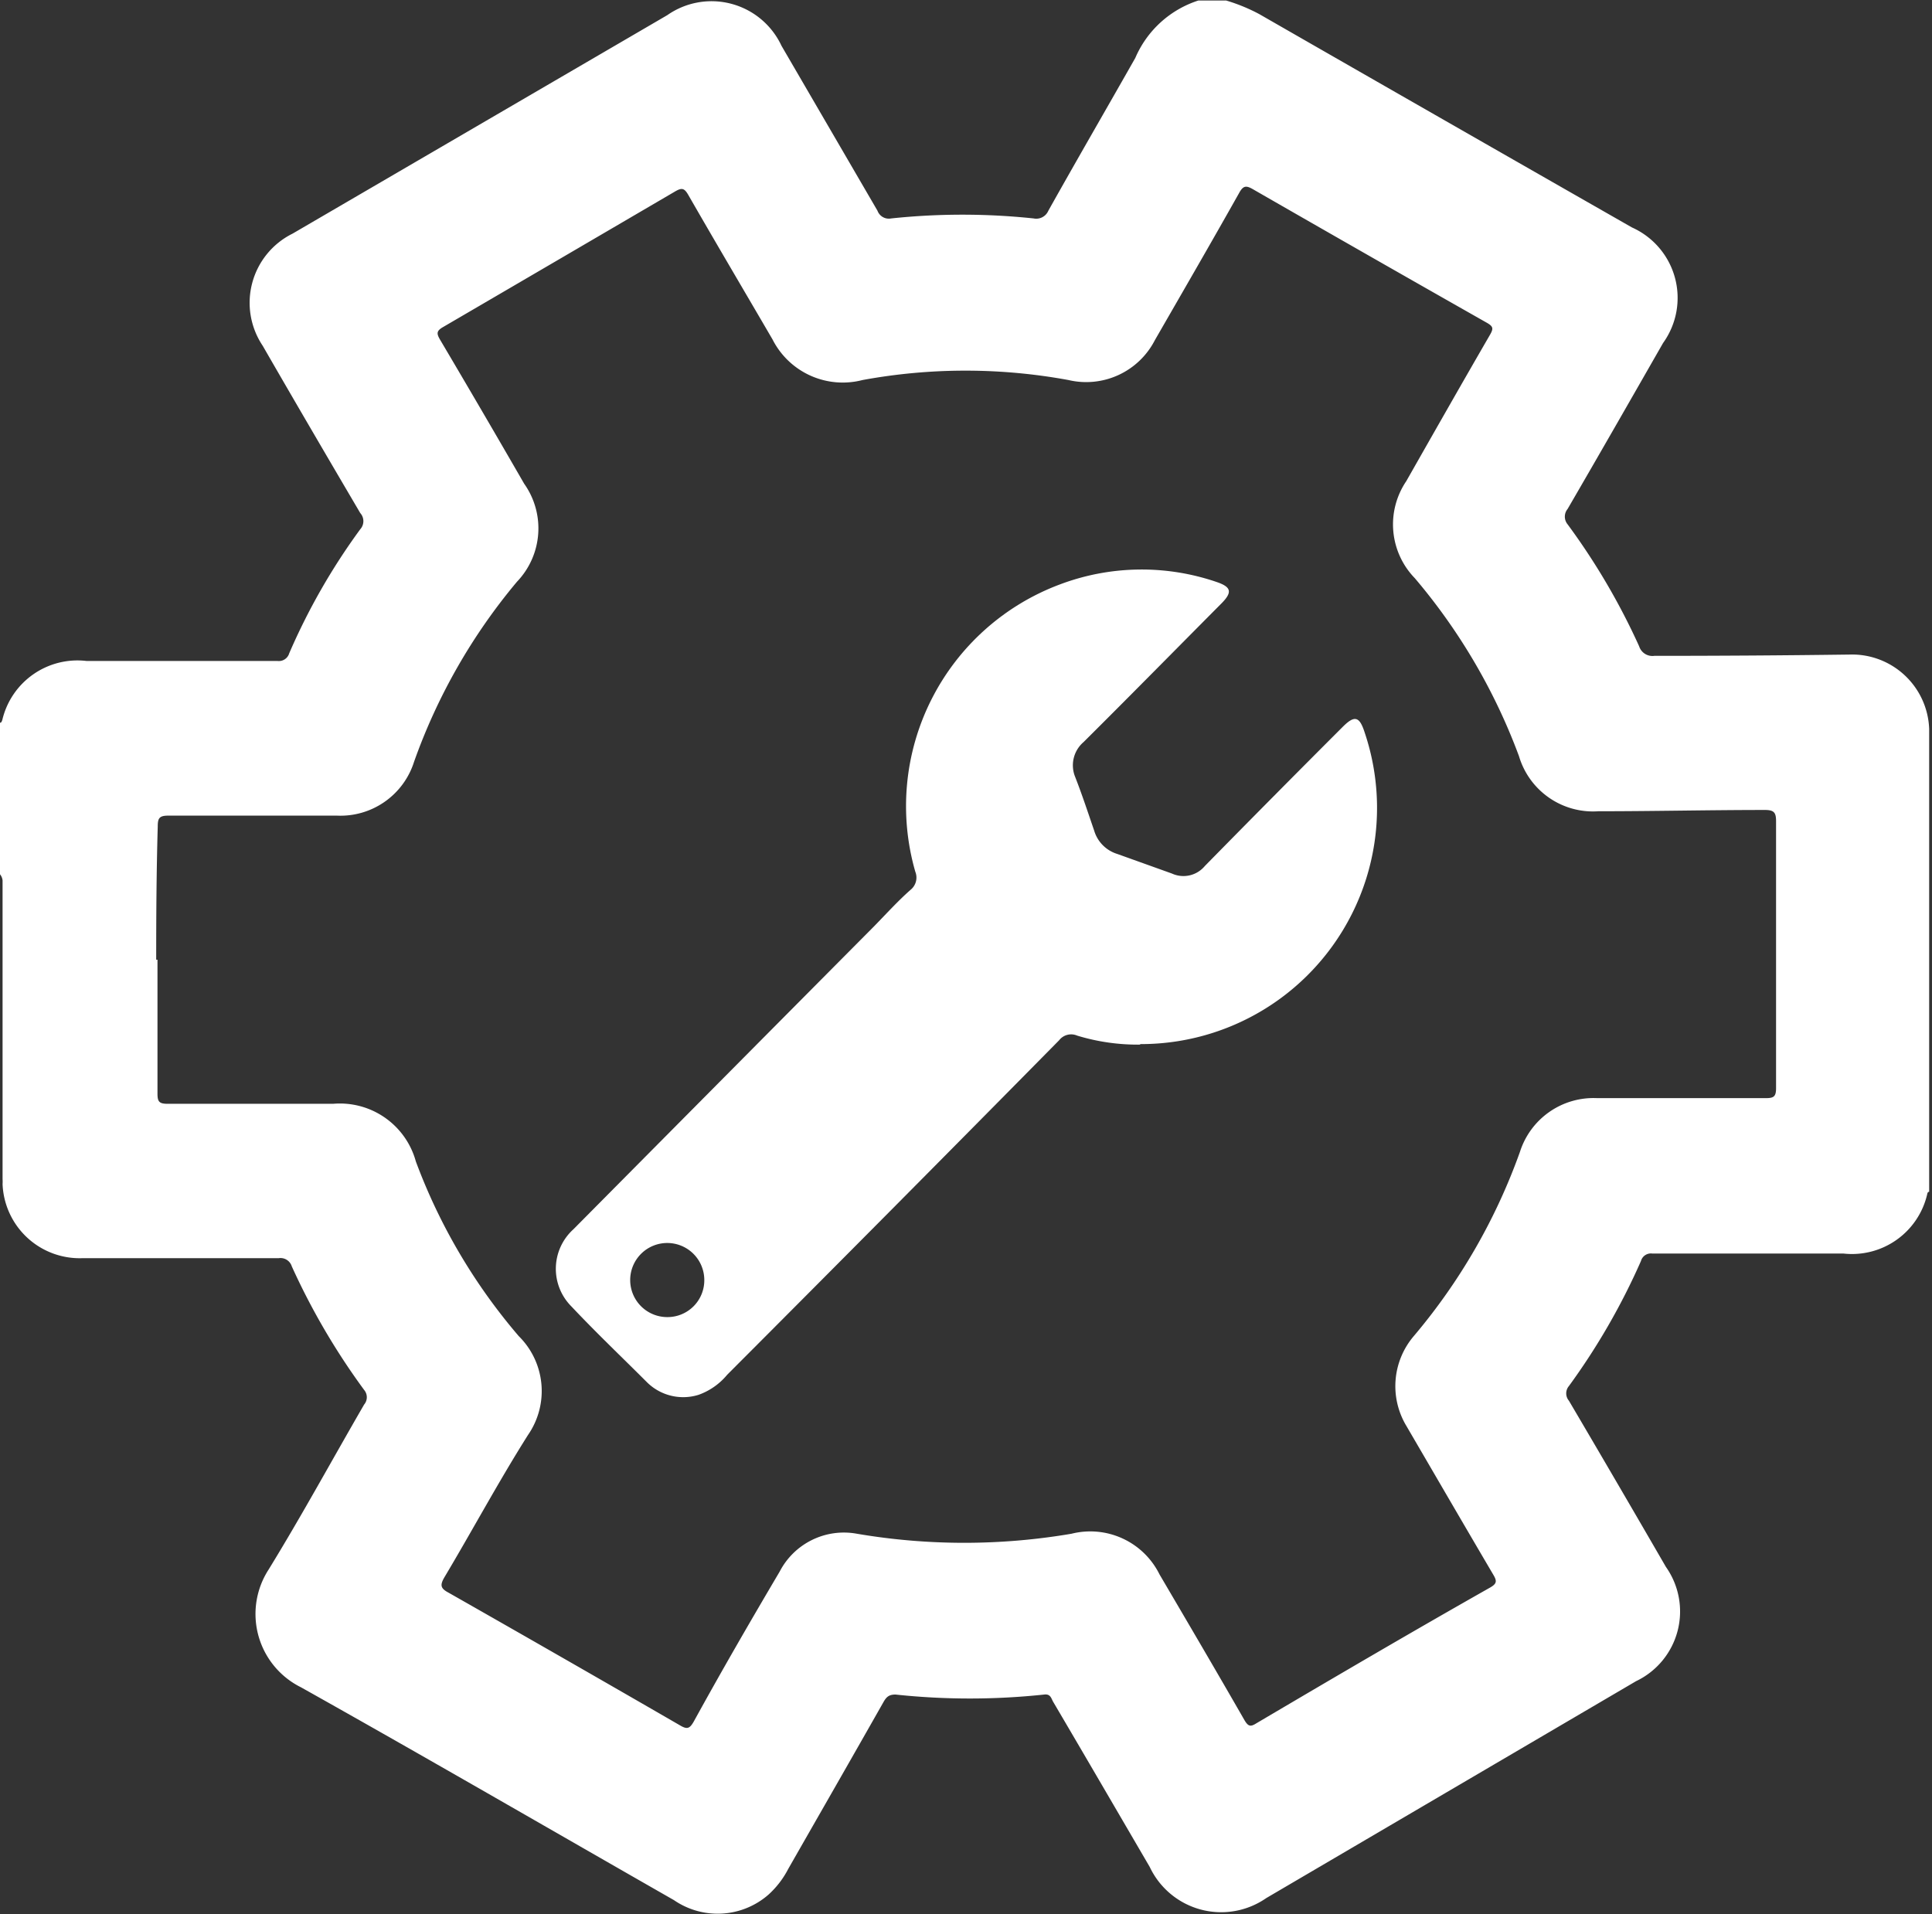 <svg id="Layer_1" data-name="Layer 1" xmlns="http://www.w3.org/2000/svg" viewBox="0 0 75.08 74.39"><rect x="0" y="0" width="75.08" height="74.39" fill="#333333" stroke="none"/><defs><style>.cls-1{fill:#fff;}</style></defs><path class="cls-1" d="M14.63,46.79V40.9c.06,0,.07-.06.09-.11A3,3,0,0,1,18,38.5l7.42,0a.42.42,0,0,0,.45-.3,24.75,24.75,0,0,1,2.76-4.82.47.47,0,0,0,0-.63c-1.27-2.16-2.54-4.33-3.79-6.5A3,3,0,0,1,26,21.89L40.56,13.4A3,3,0,0,1,45,14.59L48.73,21a.47.47,0,0,0,.53.3,26.31,26.31,0,0,1,5.54,0,.51.51,0,0,0,.57-.3c1.12-2,2.28-4,3.38-5.94a4,4,0,0,1,2.45-2.23s0,0,0,0h1.08a6.87,6.87,0,0,1,1.29.53q7.23,4.15,14.48,8.29a3,3,0,0,1,1.21,4.49c-1.23,2.15-2.46,4.3-3.71,6.45a.47.47,0,0,0,0,.6,26.16,26.16,0,0,1,2.78,4.74.54.54,0,0,0,.59.37q3.78,0,7.58-.05a3,3,0,0,1,3.1,2.89c0,.06,0,.13,0,.19q0,5.65,0,11.31c0,.1,0,.2,0,.29v6.2c-.06,0-.07.06-.08.11a3,3,0,0,1-3.25,2.29l-7.43,0a.4.4,0,0,0-.44.29,26.09,26.09,0,0,1-2.8,4.86.44.44,0,0,0,0,.57c1.26,2.14,2.52,4.3,3.77,6.46a3,3,0,0,1-1.16,4.44L63.84,86.58a3.07,3.07,0,0,1-4.53-1.21c-1.25-2.14-2.5-4.29-3.76-6.43-.07-.13-.1-.3-.34-.27a27.24,27.24,0,0,1-5.78,0c-.25,0-.35.09-.46.28-1.23,2.17-2.47,4.33-3.71,6.5a3.52,3.52,0,0,1-.77,1,3,3,0,0,1-3.67.21c-4.83-2.76-9.64-5.55-14.49-8.27a3.18,3.18,0,0,1-1.26-4.58c1.29-2.1,2.47-4.27,3.71-6.41a.44.44,0,0,0,0-.57,26.8,26.8,0,0,1-2.81-4.8.46.46,0,0,0-.51-.32c-2.54,0-5.08,0-7.62,0a3,3,0,0,1-3.11-2.88,1.37,1.37,0,0,0,0-.19c0-3.87,0-7.74,0-11.61A.45.45,0,0,0,14.63,46.79Zm6.07,3.32h.05c0,1.73,0,3.47,0,5.2,0,.31.06.4.39.4,2.15,0,4.29,0,6.44,0a3.06,3.06,0,0,1,3.21,2.24,22.4,22.4,0,0,0,4,6.79,3,3,0,0,1,.36,3.84C34,70.4,33,72.27,31.89,74.13c-.17.3-.13.42.17.58q4.52,2.57,9,5.16c.27.16.37.13.53-.15,1.1-2,2.2-3.9,3.34-5.83a2.81,2.81,0,0,1,3-1.47,24.84,24.84,0,0,0,8.34,0A3,3,0,0,1,59.69,74c1.11,1.89,2.22,3.78,3.31,5.68.14.23.23.25.45.11,3-1.77,6-3.53,9.09-5.28.26-.15.27-.25.12-.5-1.13-1.92-2.25-3.85-3.37-5.77a3,3,0,0,1,.28-3.5,23.13,23.13,0,0,0,4.13-7.17,3,3,0,0,1,3-2.08c2.18,0,4.36,0,6.55,0,.31,0,.4-.06.4-.39q0-5.18,0-10.37c0-.33-.07-.44-.43-.44-2.16,0-4.31.05-6.47.05a3,3,0,0,1-3.09-2.14,23.06,23.06,0,0,0-4.05-6.92,3,3,0,0,1-.33-3.77c1.08-1.9,2.16-3.8,3.26-5.7.13-.23.12-.31-.12-.45q-4.55-2.58-9.09-5.19c-.26-.15-.38-.16-.54.13-1.08,1.92-2.18,3.82-3.28,5.73a3,3,0,0,1-3.36,1.55,22.13,22.13,0,0,0-8,0A3.06,3.06,0,0,1,44.65,26c-1.09-1.87-2.19-3.73-3.27-5.61-.16-.28-.26-.29-.53-.13q-4.51,2.64-9,5.26c-.26.15-.26.25-.12.49q1.65,2.79,3.27,5.6a3,3,0,0,1-.28,3.81,22.69,22.69,0,0,0-4,7,3,3,0,0,1-3,2.09c-2.18,0-4.37,0-6.55,0-.36,0-.41.11-.41.43C20.71,46.66,20.7,48.38,20.7,50.11Z" transform="translate(-14.63 -12.81)"/><path class="cls-1" d="M58.94,53.41a8.07,8.07,0,0,1-2.45-.35.59.59,0,0,0-.7.18q-6.43,6.52-12.9,13a2.56,2.56,0,0,1-1.11.78,2,2,0,0,1-2-.48c-1-1-2-1.95-2.94-2.95a2.07,2.07,0,0,1,.07-3q5.84-5.89,11.68-11.77c.47-.48.94-1,1.43-1.43a.61.61,0,0,0,.18-.7,9.2,9.2,0,0,1,5.63-11.17,9,9,0,0,1,6.11-.08c.54.19.58.39.17.81-1.79,1.8-3.57,3.61-5.37,5.4A1.19,1.19,0,0,0,56.41,43c.27.69.5,1.39.74,2.09a1.35,1.35,0,0,0,.9.91l2.12.76a1.08,1.08,0,0,0,1.28-.29q2.67-2.72,5.36-5.41c.46-.46.65-.41.85.21a9.18,9.18,0,0,1-8.72,12.12ZM42,62.56A1.44,1.44,0,1,0,40.55,64,1.43,1.43,0,0,0,42,62.56Z" transform="translate(-14.63 -12.81)"/></svg>